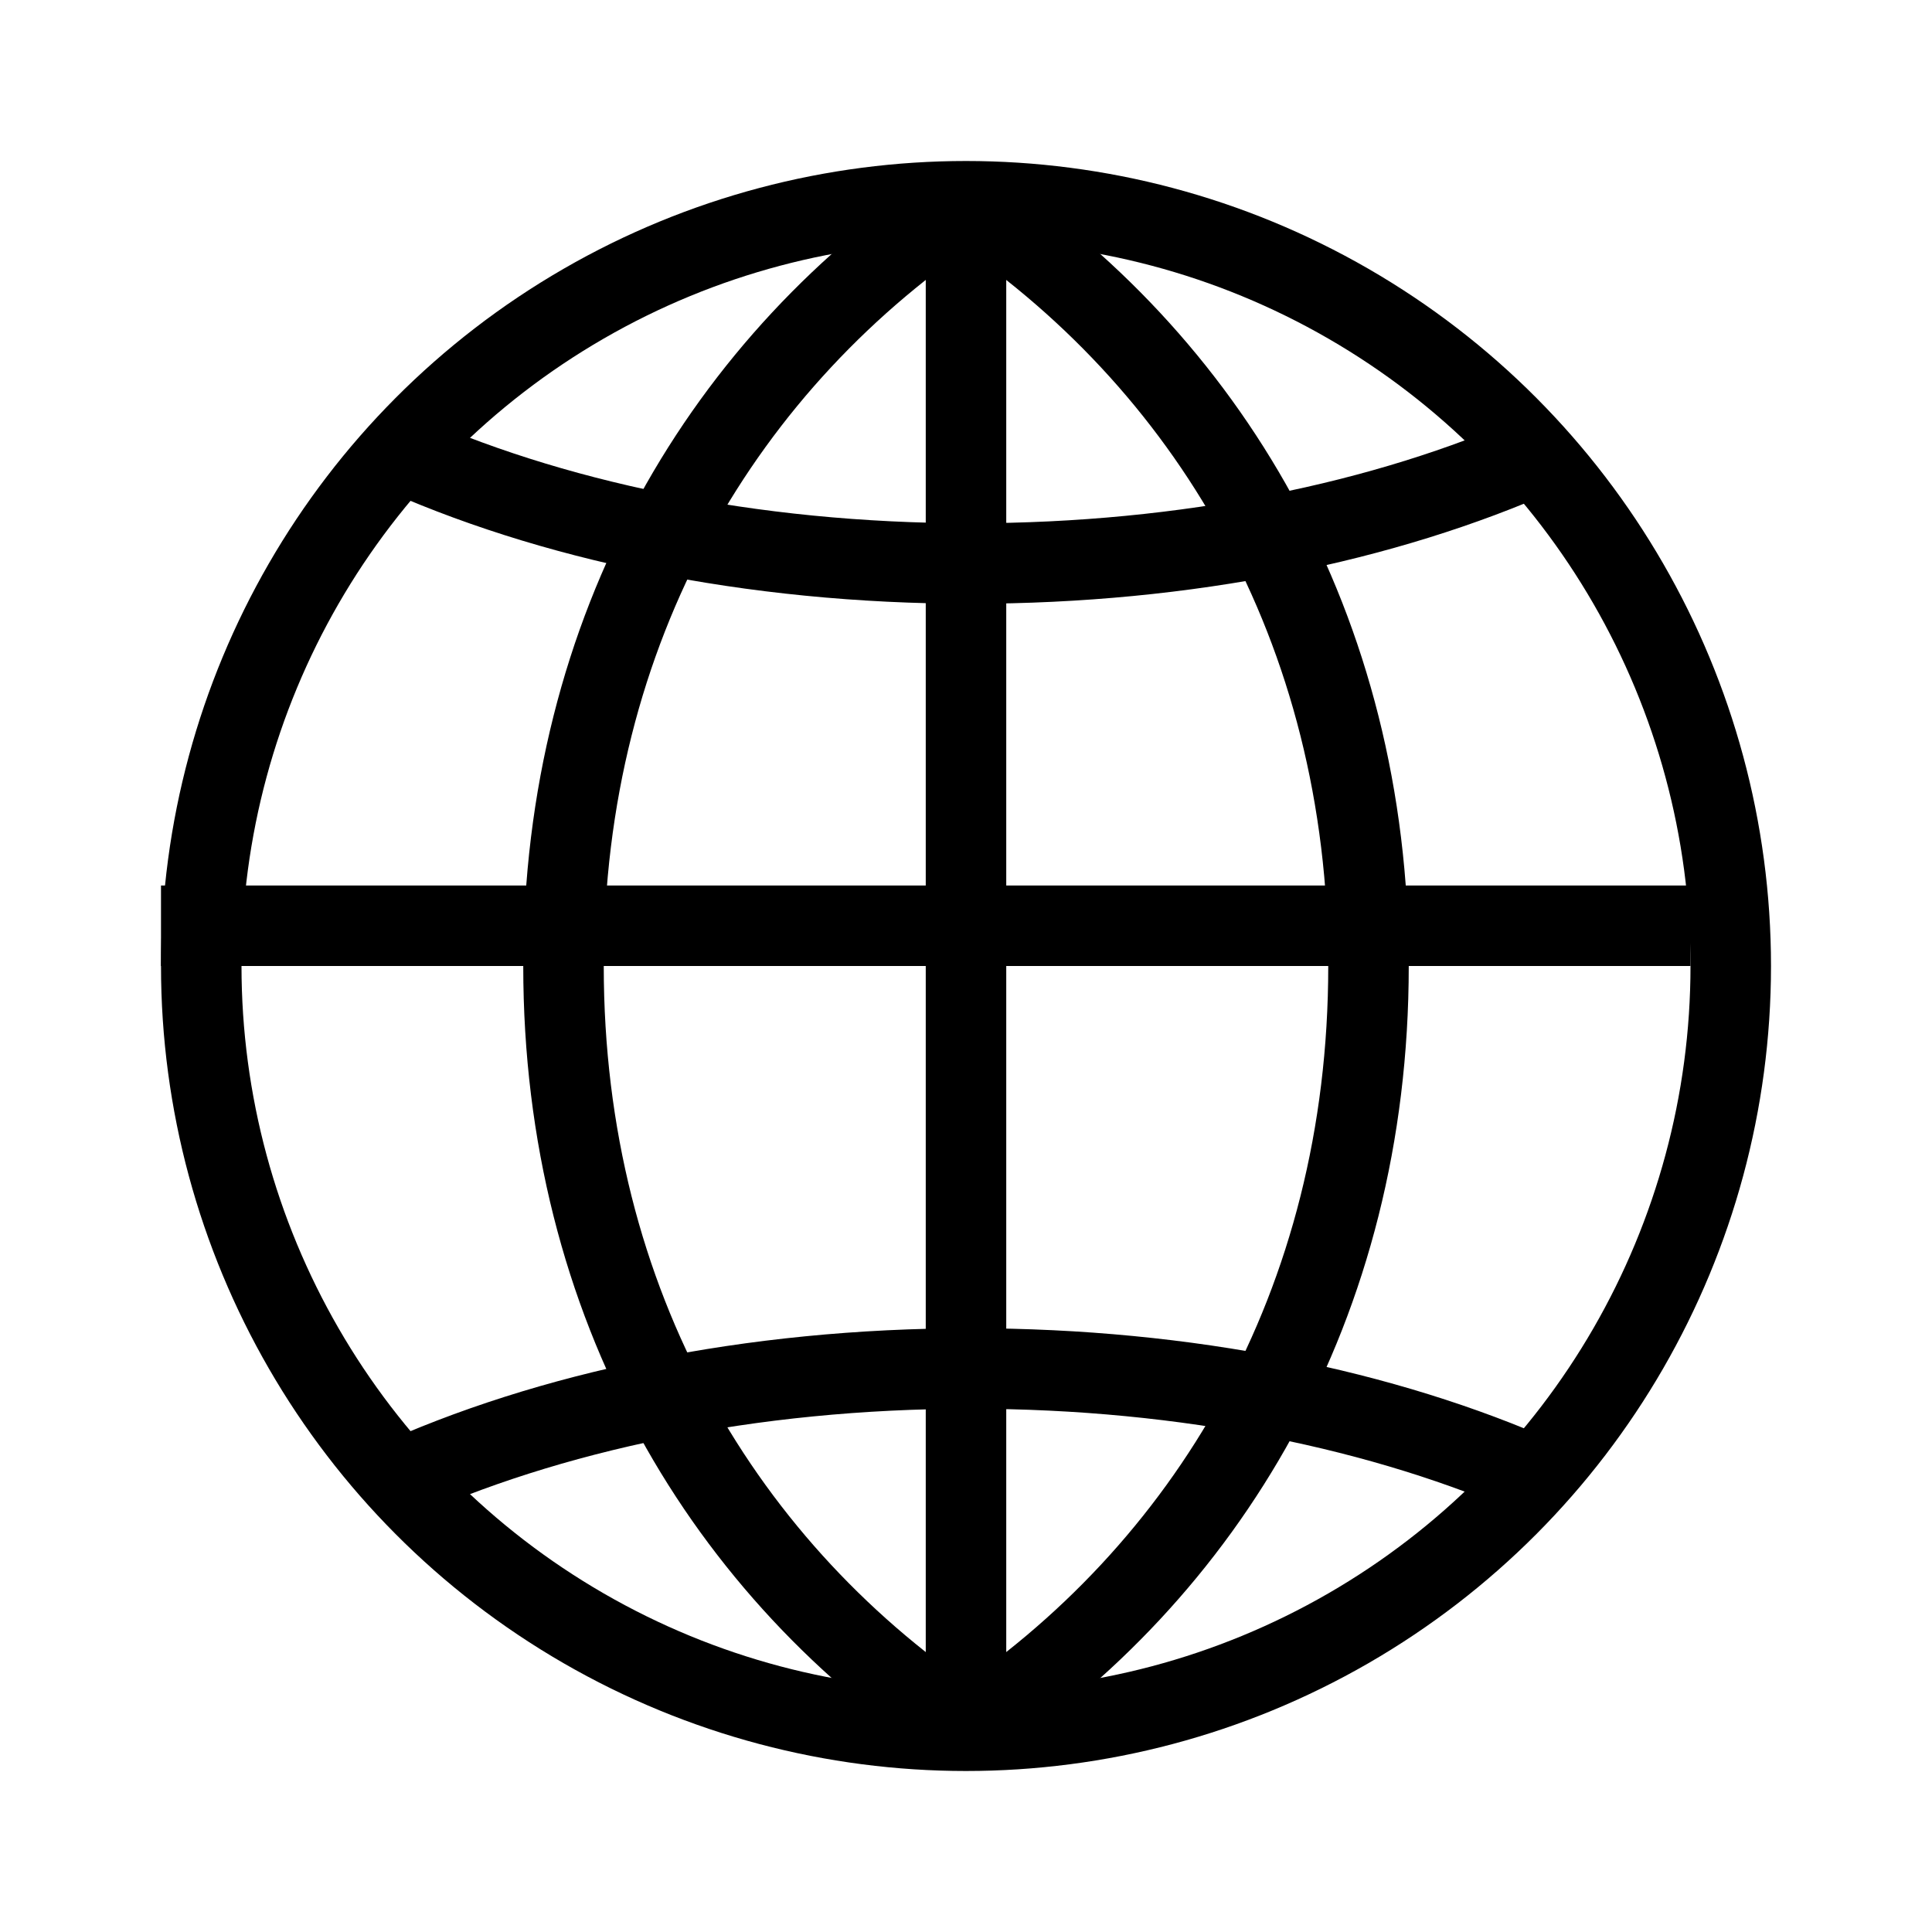 <svg viewBox="0 0 24 24" fill="none" xmlns="http://www.w3.org/2000/svg" width="1em" height="1em"><circle cx="12" cy="12" r="9.5" stroke="currentColor"/><path d="M19.143 18.376C17.212 17.516 14.746 17 12.058 17C9.316 17 6.804 17.537 4.857 18.429" stroke="currentColor"/><path d="M2 11.5L21 11.5" stroke="currentColor"/><path d="M19.143 5.624C17.212 6.484 14.746 7 12.058 7C9.316 7 6.804 6.463 4.857 5.571" stroke="currentColor"/><path d="M12 2.5C9.011 4.467 7 7.79 7 12C7 16.21 9.011 19.534 12 21.5" stroke="currentColor"/><path d="M12 2.357L12 21.643" stroke="currentColor"/><path d="M12 2.5C14.989 4.467 17 7.79 17 12C17 16.21 14.989 19.534 12 21.5" stroke="currentColor"/></svg>
